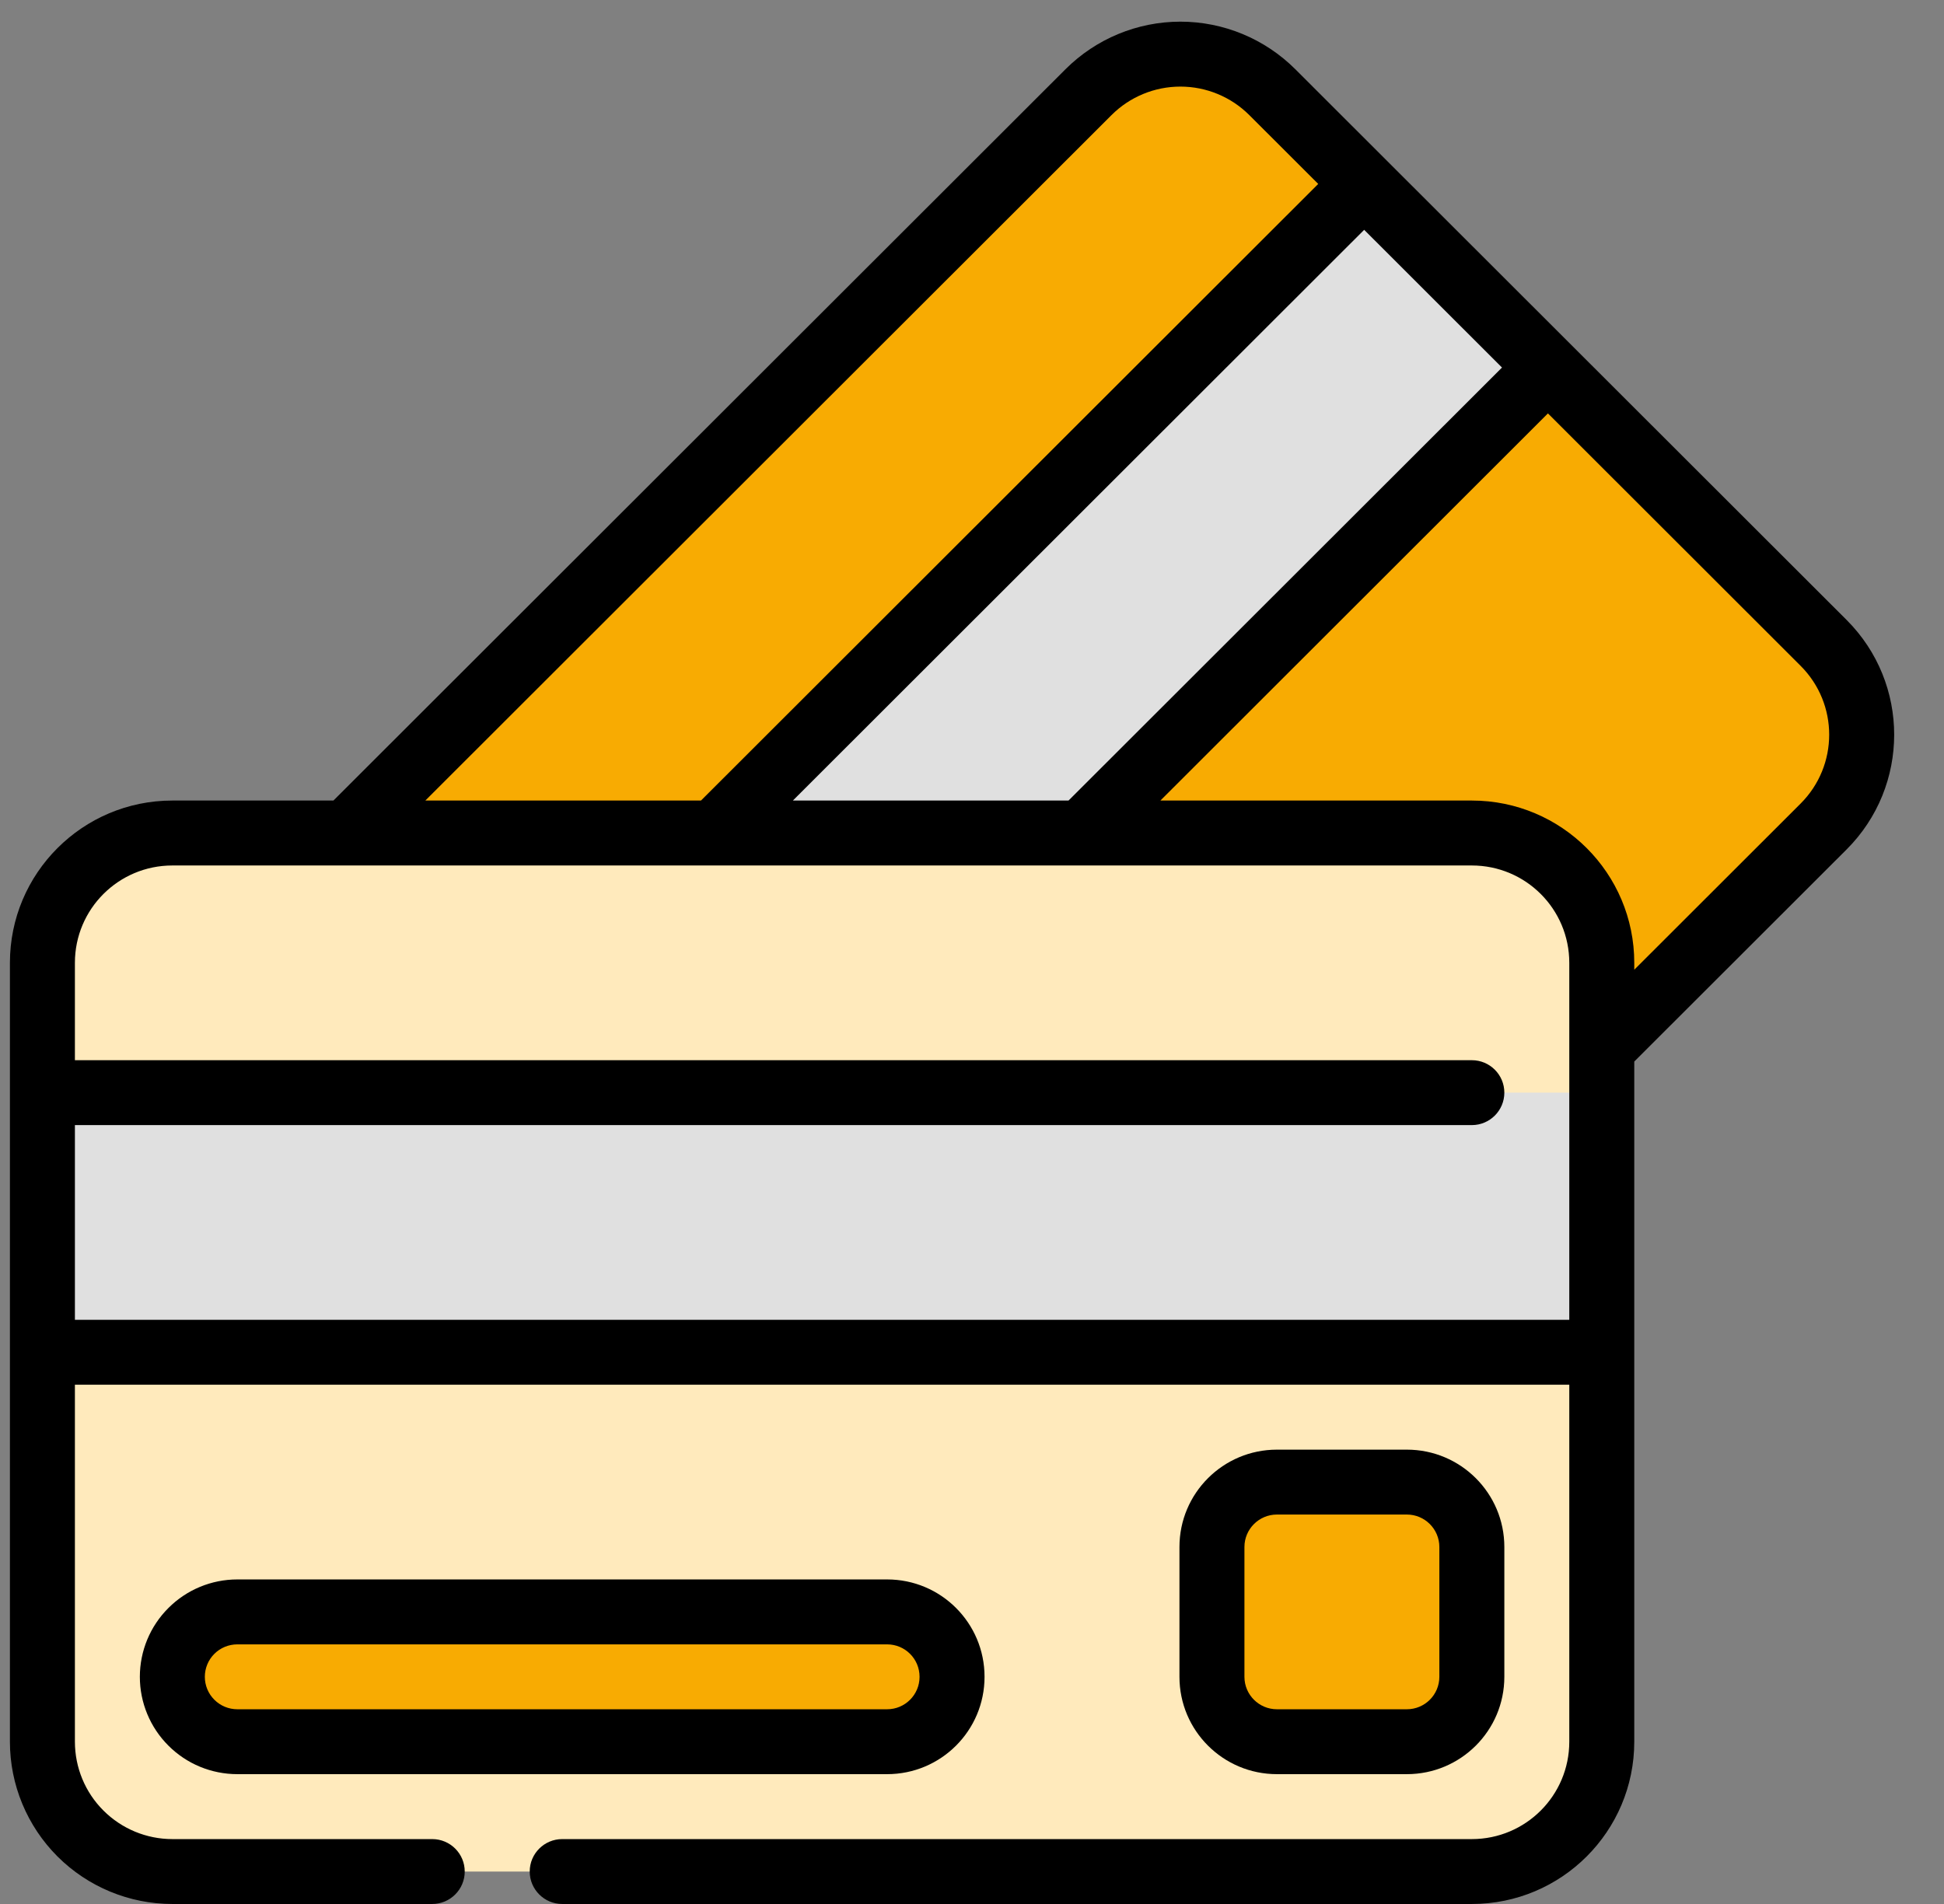 <svg width="49" height="48" viewBox="0 0 49 48" fill="none" xmlns="http://www.w3.org/2000/svg">
<rect x="0" y="0" width="49" height="48" fill="#808080" stroke="none"/>
<path fill-rule="evenodd" clip-rule="evenodd" d="M32.04 2.314C30.761 1.036 28.687 1.036 27.408 2.314C22.175 7.543 9.484 20.222 4.251 25.451C2.972 26.729 2.972 28.801 4.251 30.079L18.145 43.962C19.424 45.239 21.498 45.239 22.777 43.962L45.934 20.824C47.213 19.546 47.213 17.474 45.934 16.196C42.375 12.64 35.599 5.87 32.04 2.314Z" fill="#F8AB02"/>
<path fill-rule="evenodd" clip-rule="evenodd" d="M6.566 32.393L34.355 4.627L38.987 9.255L11.198 37.02L6.566 32.393Z" fill="#E0E0E0"/>
<path fill-rule="evenodd" clip-rule="evenodd" d="M40.374 24.273C40.374 22.466 38.908 21 37.099 21C29.696 21 11.747 21 4.344 21C2.535 21 1.069 22.466 1.069 24.273V43.909C1.069 45.716 2.535 47.182 4.344 47.182H37.099C38.908 47.182 40.374 45.716 40.374 43.909C40.374 38.879 40.374 29.303 40.374 24.273Z" fill="#FFEABC"/>
<path fill-rule="evenodd" clip-rule="evenodd" d="M1.069 27.545H40.374V34.091H1.069V27.545Z" fill="#E0E0E0"/>
<path fill-rule="evenodd" clip-rule="evenodd" d="M37.099 39C37.099 38.096 36.366 37.364 35.461 37.364H32.186C31.281 37.364 30.548 38.096 30.548 39V42.273C30.548 43.177 31.281 43.909 32.186 43.909H35.461C36.366 43.909 37.099 43.177 37.099 42.273V39Z" fill="#F8AB02"/>
<path fill-rule="evenodd" clip-rule="evenodd" d="M23.997 42.271C23.997 41.368 23.264 40.636 22.361 40.636C18.66 40.636 9.684 40.636 5.982 40.636C5.548 40.636 5.131 40.809 4.824 41.116C4.517 41.422 4.344 41.839 4.344 42.273C4.344 42.706 4.517 43.123 4.824 43.429C5.131 43.736 5.548 43.909 5.982 43.909H22.361C23.264 43.909 23.997 43.177 23.997 42.274C23.997 42.273 23.997 42.272 23.997 42.271Z" fill="#F8AB02"/>
<path fill-rule="evenodd" clip-rule="evenodd" d="M1.888 34.909H39.555V43.909C39.555 45.265 38.456 46.364 37.099 46.364H14.171C13.719 46.364 13.352 46.73 13.352 47.182C13.352 47.633 13.719 48 14.171 48H37.099C39.36 48 41.193 46.168 41.193 43.909V26.762L46.545 21.415C48.144 19.817 48.144 17.227 46.545 15.629L32.648 1.744C31.88 0.978 30.839 0.546 29.753 0.546C28.667 0.546 27.626 0.978 26.858 1.744L8.404 20.182H4.344C2.083 20.182 0.25 22.014 0.25 24.273V43.909C0.25 44.994 0.682 46.035 1.449 46.802C2.217 47.569 3.258 48 4.344 48H10.895C11.347 48 11.714 47.633 11.714 47.182C11.714 46.73 11.347 46.364 10.895 46.364C10.895 46.364 7.202 46.364 4.344 46.364C3.692 46.364 3.068 46.105 2.607 45.644C2.146 45.185 1.888 44.56 1.888 43.909V34.909ZM39.555 33.273V24.273C39.555 22.917 38.456 21.819 37.099 21.819H4.344C2.987 21.819 1.888 22.917 1.888 24.273V26.728H37.099C37.551 26.728 37.918 27.094 37.918 27.546C37.918 27.997 37.551 28.364 37.099 28.364H1.888V33.273H39.555ZM39.017 10.422L29.249 20.182H37.099C39.36 20.182 41.193 22.014 41.193 24.273V24.447L45.386 20.258C46.346 19.299 46.346 17.745 45.386 16.786L39.017 10.422ZM19.985 20.182H26.933L37.859 9.266L34.385 5.794L19.985 20.182ZM33.227 4.637L31.49 2.902C31.029 2.441 30.404 2.183 29.753 2.183C29.102 2.183 28.477 2.441 28.016 2.902L10.721 20.182H17.669L33.227 4.637Z" fill="black"/>
<path fill-rule="evenodd" clip-rule="evenodd" d="M37.918 39C37.918 37.645 36.818 36.546 35.461 36.546H32.186C30.829 36.546 29.729 37.645 29.729 39V42.273C29.729 43.629 30.829 44.727 32.186 44.727H35.461C36.818 44.727 37.918 43.629 37.918 42.273V39ZM36.28 39V42.273C36.28 42.725 35.913 43.091 35.461 43.091H32.186C31.734 43.091 31.367 42.725 31.367 42.273V39C31.367 38.549 31.734 38.182 32.186 38.182H35.461C35.913 38.182 36.28 38.549 36.28 39Z" fill="black"/>
<path fill-rule="evenodd" clip-rule="evenodd" d="M3.525 42.273C3.525 42.924 3.784 43.548 4.245 44.008C4.705 44.469 5.33 44.727 5.982 44.727H22.361C23.717 44.727 24.816 43.629 24.816 42.275V42.271C24.816 40.916 23.717 39.818 22.361 39.818H5.982C5.33 39.818 4.705 40.077 4.245 40.538C3.784 40.997 3.525 41.622 3.525 42.273ZM23.178 42.275V42.271C23.178 41.82 22.812 41.455 22.361 41.455H5.982C5.765 41.455 5.556 41.541 5.403 41.694C5.249 41.847 5.163 42.056 5.163 42.273C5.163 42.49 5.249 42.698 5.403 42.851C5.556 43.005 5.765 43.091 5.982 43.091H22.361C22.812 43.091 23.178 42.725 23.178 42.275Z" fill="black"/>
</svg>
